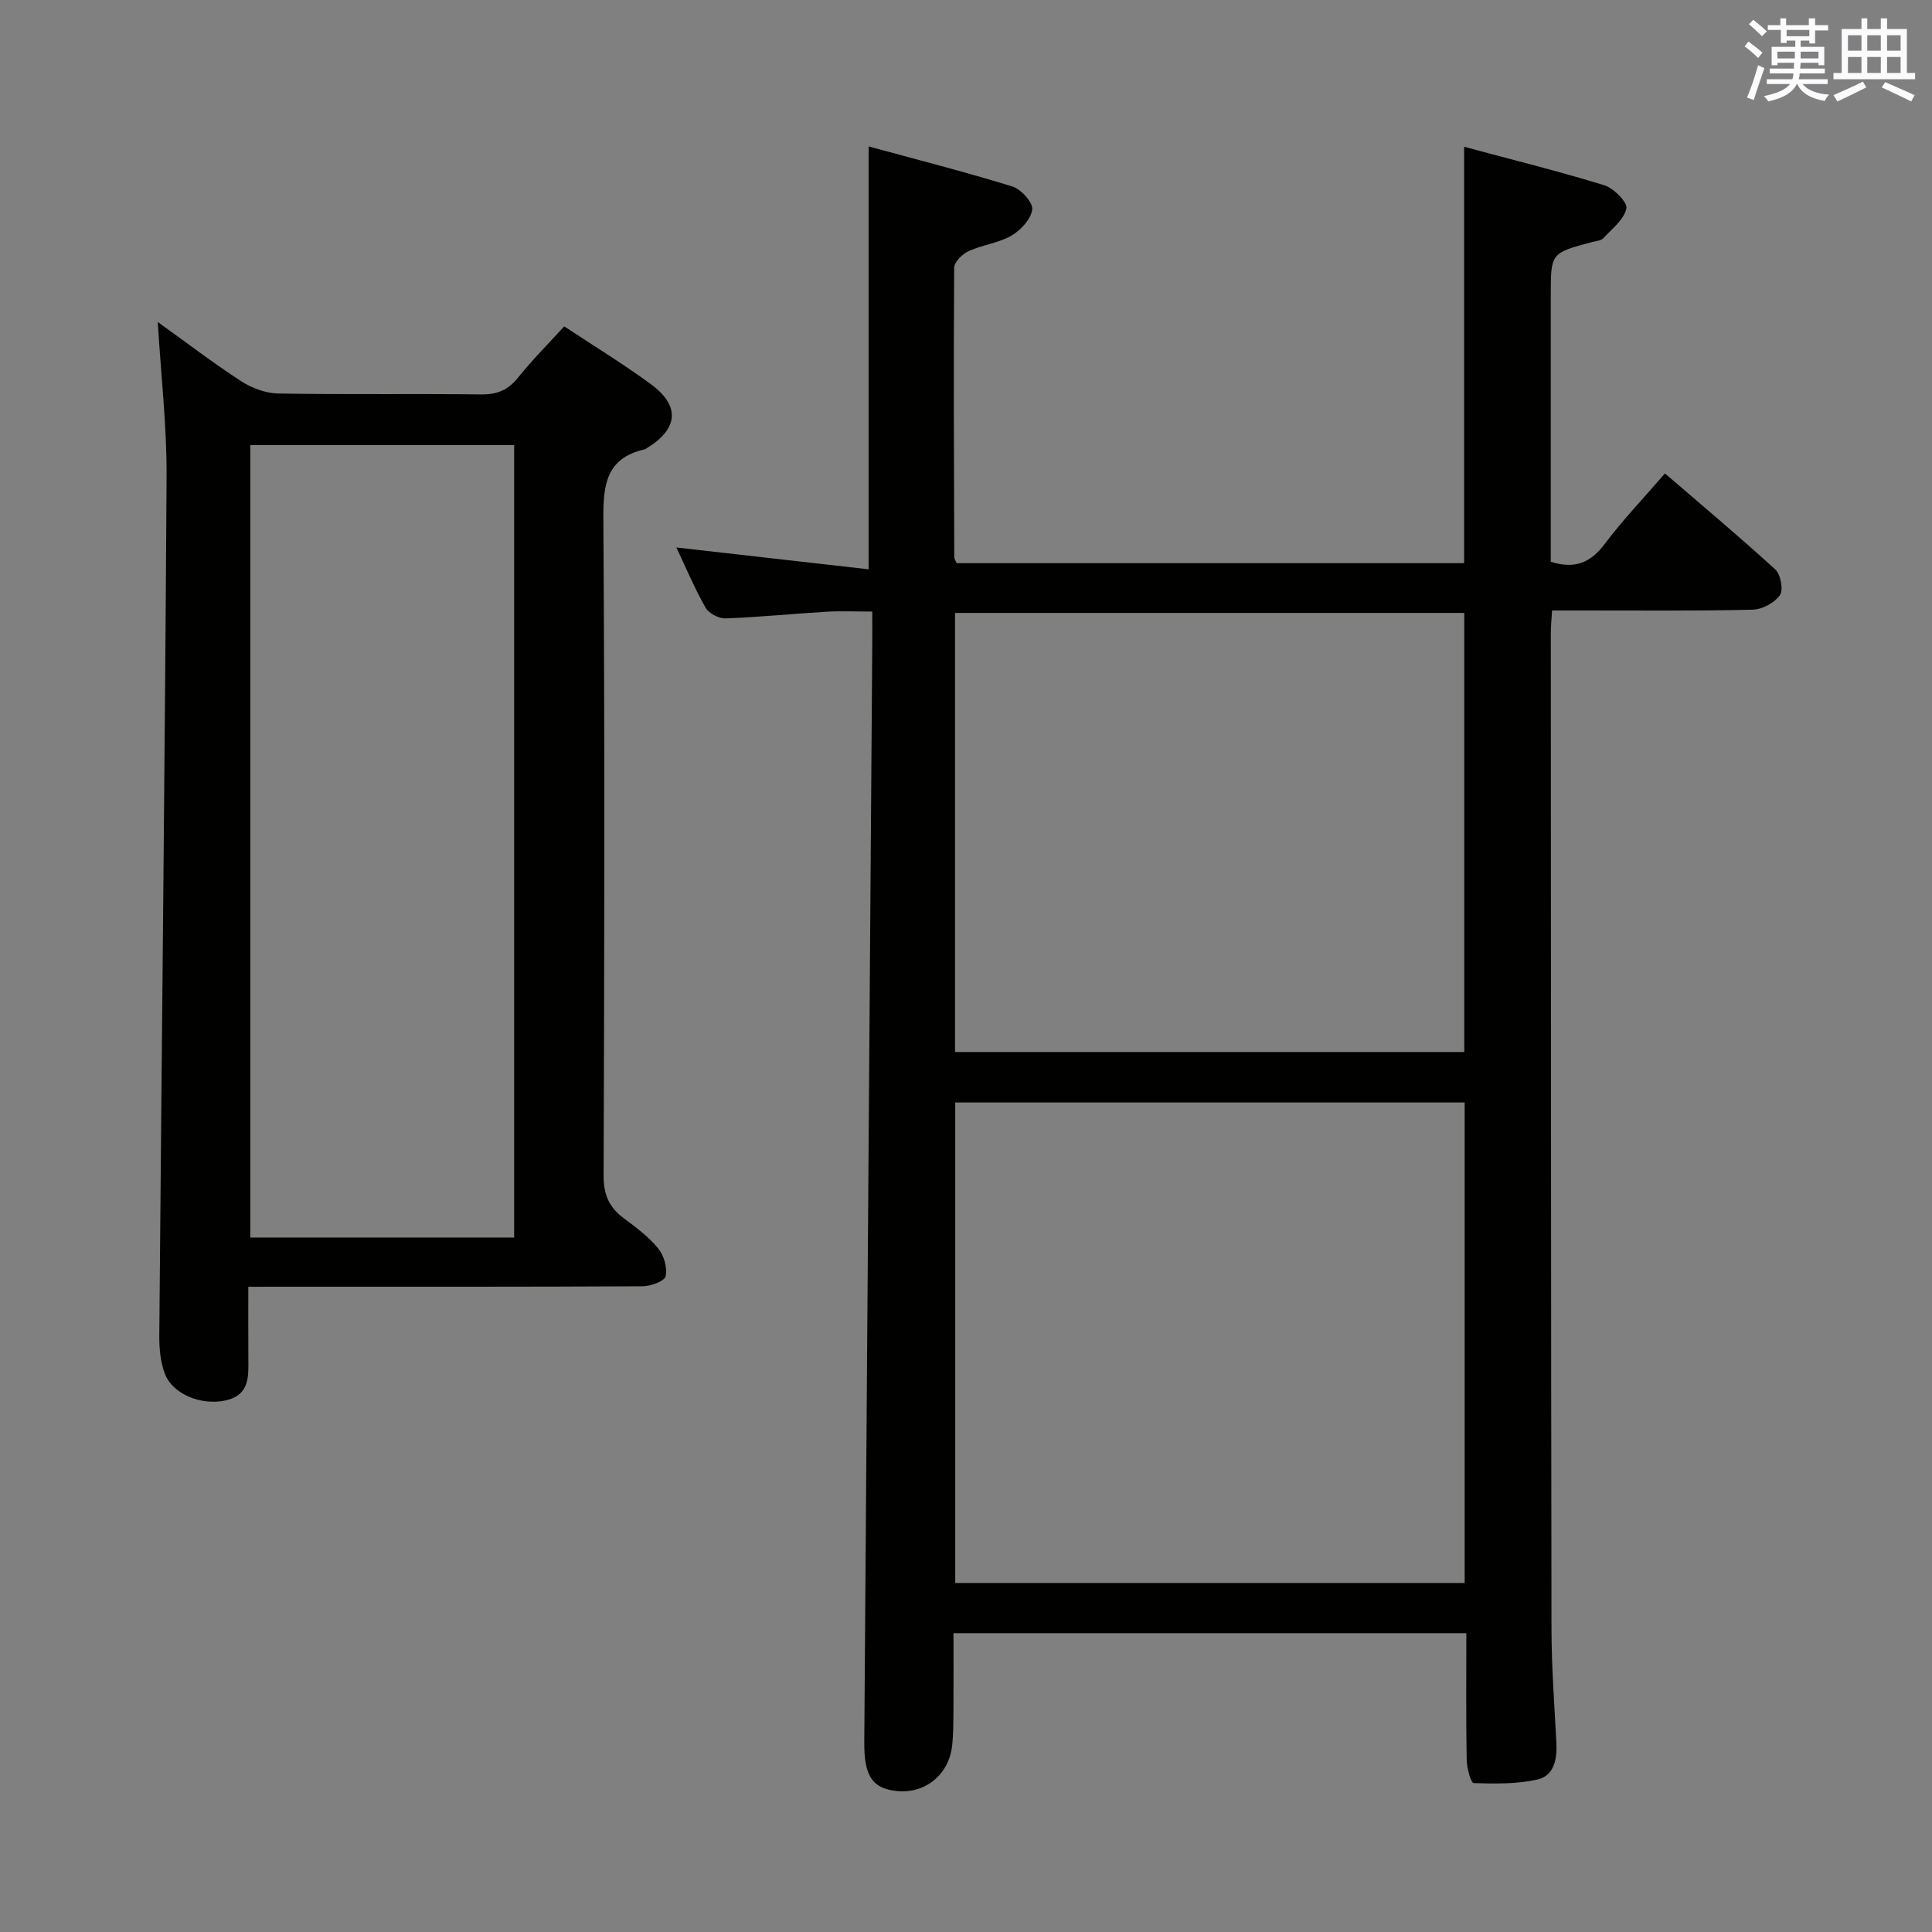 <svg enable-background="new 0 0 400 400" viewBox="0 0 400 400" xmlns="http://www.w3.org/2000/svg"><rect x="0" y="0" width="400" height="400" fill="#808080" stroke="none"/><path d="m303.59 338.13c-35.69 0-70.5 0-106.18 0 0 5.33.03 10.57-.01 15.81-.02 2.5 0 5.01-.27 7.48-.66 6-5.55 9.96-11.39 9.4-5.12-.5-6.86-3.09-6.8-10.14.55-75.61 1.1-151.21 1.65-226.82.02-2.16 0-4.31 0-7.24-3.34 0-6.41-.15-9.46.03-6.97.41-13.92 1.13-20.89 1.38-1.4.05-3.49-1.02-4.16-2.21-2.28-4.01-4.07-8.3-6.04-12.47 13.39 1.52 26.57 3.02 39.8 4.52 0-29.8 0-58.16 0-87.55 9.84 2.68 19.86 5.23 29.74 8.28 1.8.56 4.3 3.3 4.13 4.76-.23 1.99-2.38 4.31-4.31 5.43-2.67 1.55-6.01 1.89-8.85 3.2-1.29.59-2.99 2.25-3 3.43-.14 19.99-.05 39.98.02 59.97 0 .3.24.6.49 1.21h105.07c0-28.43 0-56.92 0-86.21 9.93 2.67 19.56 5.05 29.03 7.97 1.95.6 4.84 3.54 4.57 4.8-.5 2.3-2.98 4.22-4.79 6.16-.49.53-1.52.58-2.32.79-8.55 2.28-8.55 2.28-8.55 11.03v49.99 5.18c5.11 1.61 8.32.1 11.19-3.72 3.69-4.91 7.97-9.38 12.45-14.57 7.7 6.64 15.42 13.09 22.84 19.88 1.12 1.03 1.72 4.26.96 5.33-1.13 1.58-3.67 2.96-5.65 3-11.82.28-23.66.15-35.49.16-1.96 0-3.91 0-6.03 0-.11 1.94-.26 3.24-.26 4.54.03 68.81.03 137.63.14 206.44.01 7.81.61 15.62 1.01 23.42.17 3.43-.43 6.89-4.04 7.67-4.23.92-8.72.85-13.08.71-.56-.02-1.42-3.09-1.45-4.77-.15-8.6-.07-17.23-.07-26.27zm-.35-109.87c-35.28 0-70.21 0-105.47 0v99.48h105.47c0-33.24 0-66.27 0-99.48zm-.08-10.45c0-30.64 0-60.82 0-90.91-35.44 0-70.44 0-105.43 0v90.91z" fill="#010100"/><path d="m51.41 266.41c0 5.53-.02 10.17.01 14.82.02 3.73.29 7.55-4.6 8.69-5.02 1.17-11.08-1.21-12.7-5.53-.9-2.41-1.16-5.19-1.14-7.8.49-59.27 1.16-118.55 1.51-177.82.06-10.57-1.17-21.14-1.83-32.11 5.7 4.09 11.33 8.4 17.26 12.26 2.22 1.44 5.11 2.51 7.72 2.55 13.99.25 27.99.02 41.99.19 3.32.04 5.59-.93 7.66-3.52 2.89-3.61 6.18-6.9 9.53-10.57 6.13 4.06 12.22 7.77 17.95 11.98 6.13 4.5 5.66 9.27-.89 13.26-.14.09-.28.2-.44.23-7.97 1.82-8.57 7.36-8.52 14.46.3 45.32.21 90.64.05 135.96-.01 3.94 1.18 6.55 4.21 8.79 2.54 1.87 5.13 3.83 7.1 6.24 1.19 1.46 1.93 4.01 1.52 5.76-.25 1.04-3.11 2.05-4.81 2.06-24.99.13-49.99.09-74.98.09-1.96.01-3.92.01-6.6.01zm.41-174.26v164.07h54.63c0-54.89 0-109.41 0-164.07-18.33 0-36.29 0-54.63 0z" fill="#010100"/><g fill="#fbfafc"><path d="m361.2 9.6.8-1c.9.7 1.9 1.4 2.9 2.3l-.9 1.1c-1-1-2-1.8-2.8-2.4zm.5 10.6c.9-2.1 1.6-4.3 2.3-6.7.4.2.8.4 1.3.6-.7 2.1-1.5 4.3-2.2 6.6zm.4-15.2.9-.9c1 .8 2 1.6 2.8 2.4l-1 1c-.9-.9-1.8-1.7-2.7-2.5zm12.5-1.2h1.2v1.4h2.7v1.1h-2.7v2.7h-1.2v-.6h-1.8v1.3h4.9v3.8h-1.2v-.5h-3.7c0 .4-.1.9-.1 1.2h5.1v1h-5.2c0 .5-.1.9-.2 1.2h6v1h-5.2c1.1 1.3 2.9 2 5.5 2.2-.4.4-.7.8-.9 1.3-2.9-.5-4.8-1.6-5.7-3.5h-.1c-.8 1.7-2.7 2.9-5.9 3.6-.2-.4-.6-.8-.9-1.1 2.8-.6 4.6-1.4 5.4-2.5h-4.8v-1h5.3c.1-.3.2-.7.2-1.2h-4.9v-1h5c0-.4 0-.8.1-1.2h-3.5v.5h-1.2v-3.8h4.9v-1.3h-1.8v.5h-1.2v-2.7h-2.7v-1h2.6v-1.4h1.2v1.4h4.7v-1.4zm-6.6 8.3h3.6c0-.4 0-.9 0-1.4h-3.6zm1.9-4.6h4.7v-1.3h-4.7zm6.6 3.2h-3.7v1.4h3.7z"/><path d="m385.3 3.8h1.3v2.2h2.8v-2.2h1.3v2.2h4.1v9.1h1.7v1.3h-16.9v-1.3h1.7v-9.1h4.1v-2.2zm.4 13.1.7 1.2c-1.8.9-3.8 1.9-6 2.9-.2-.4-.5-.8-.8-1.3 2.3-1 4.3-1.9 6.1-2.8zm-3.1-6.4h2.8v-3.2h-2.8zm0 4.6h2.8v-3.3h-2.8zm4-4.6h2.8v-3.2h-2.8zm0 4.6h2.8v-3.3h-2.8zm3.7 1.9c2.1.9 4.1 1.8 6.1 2.7l-.7 1.3c-2.2-1.1-4.2-2-6.1-2.9zm3.2-9.7h-2.8v3.2h2.8zm-2.8 7.8h2.8v-3.3h-2.8z"/></g></svg>